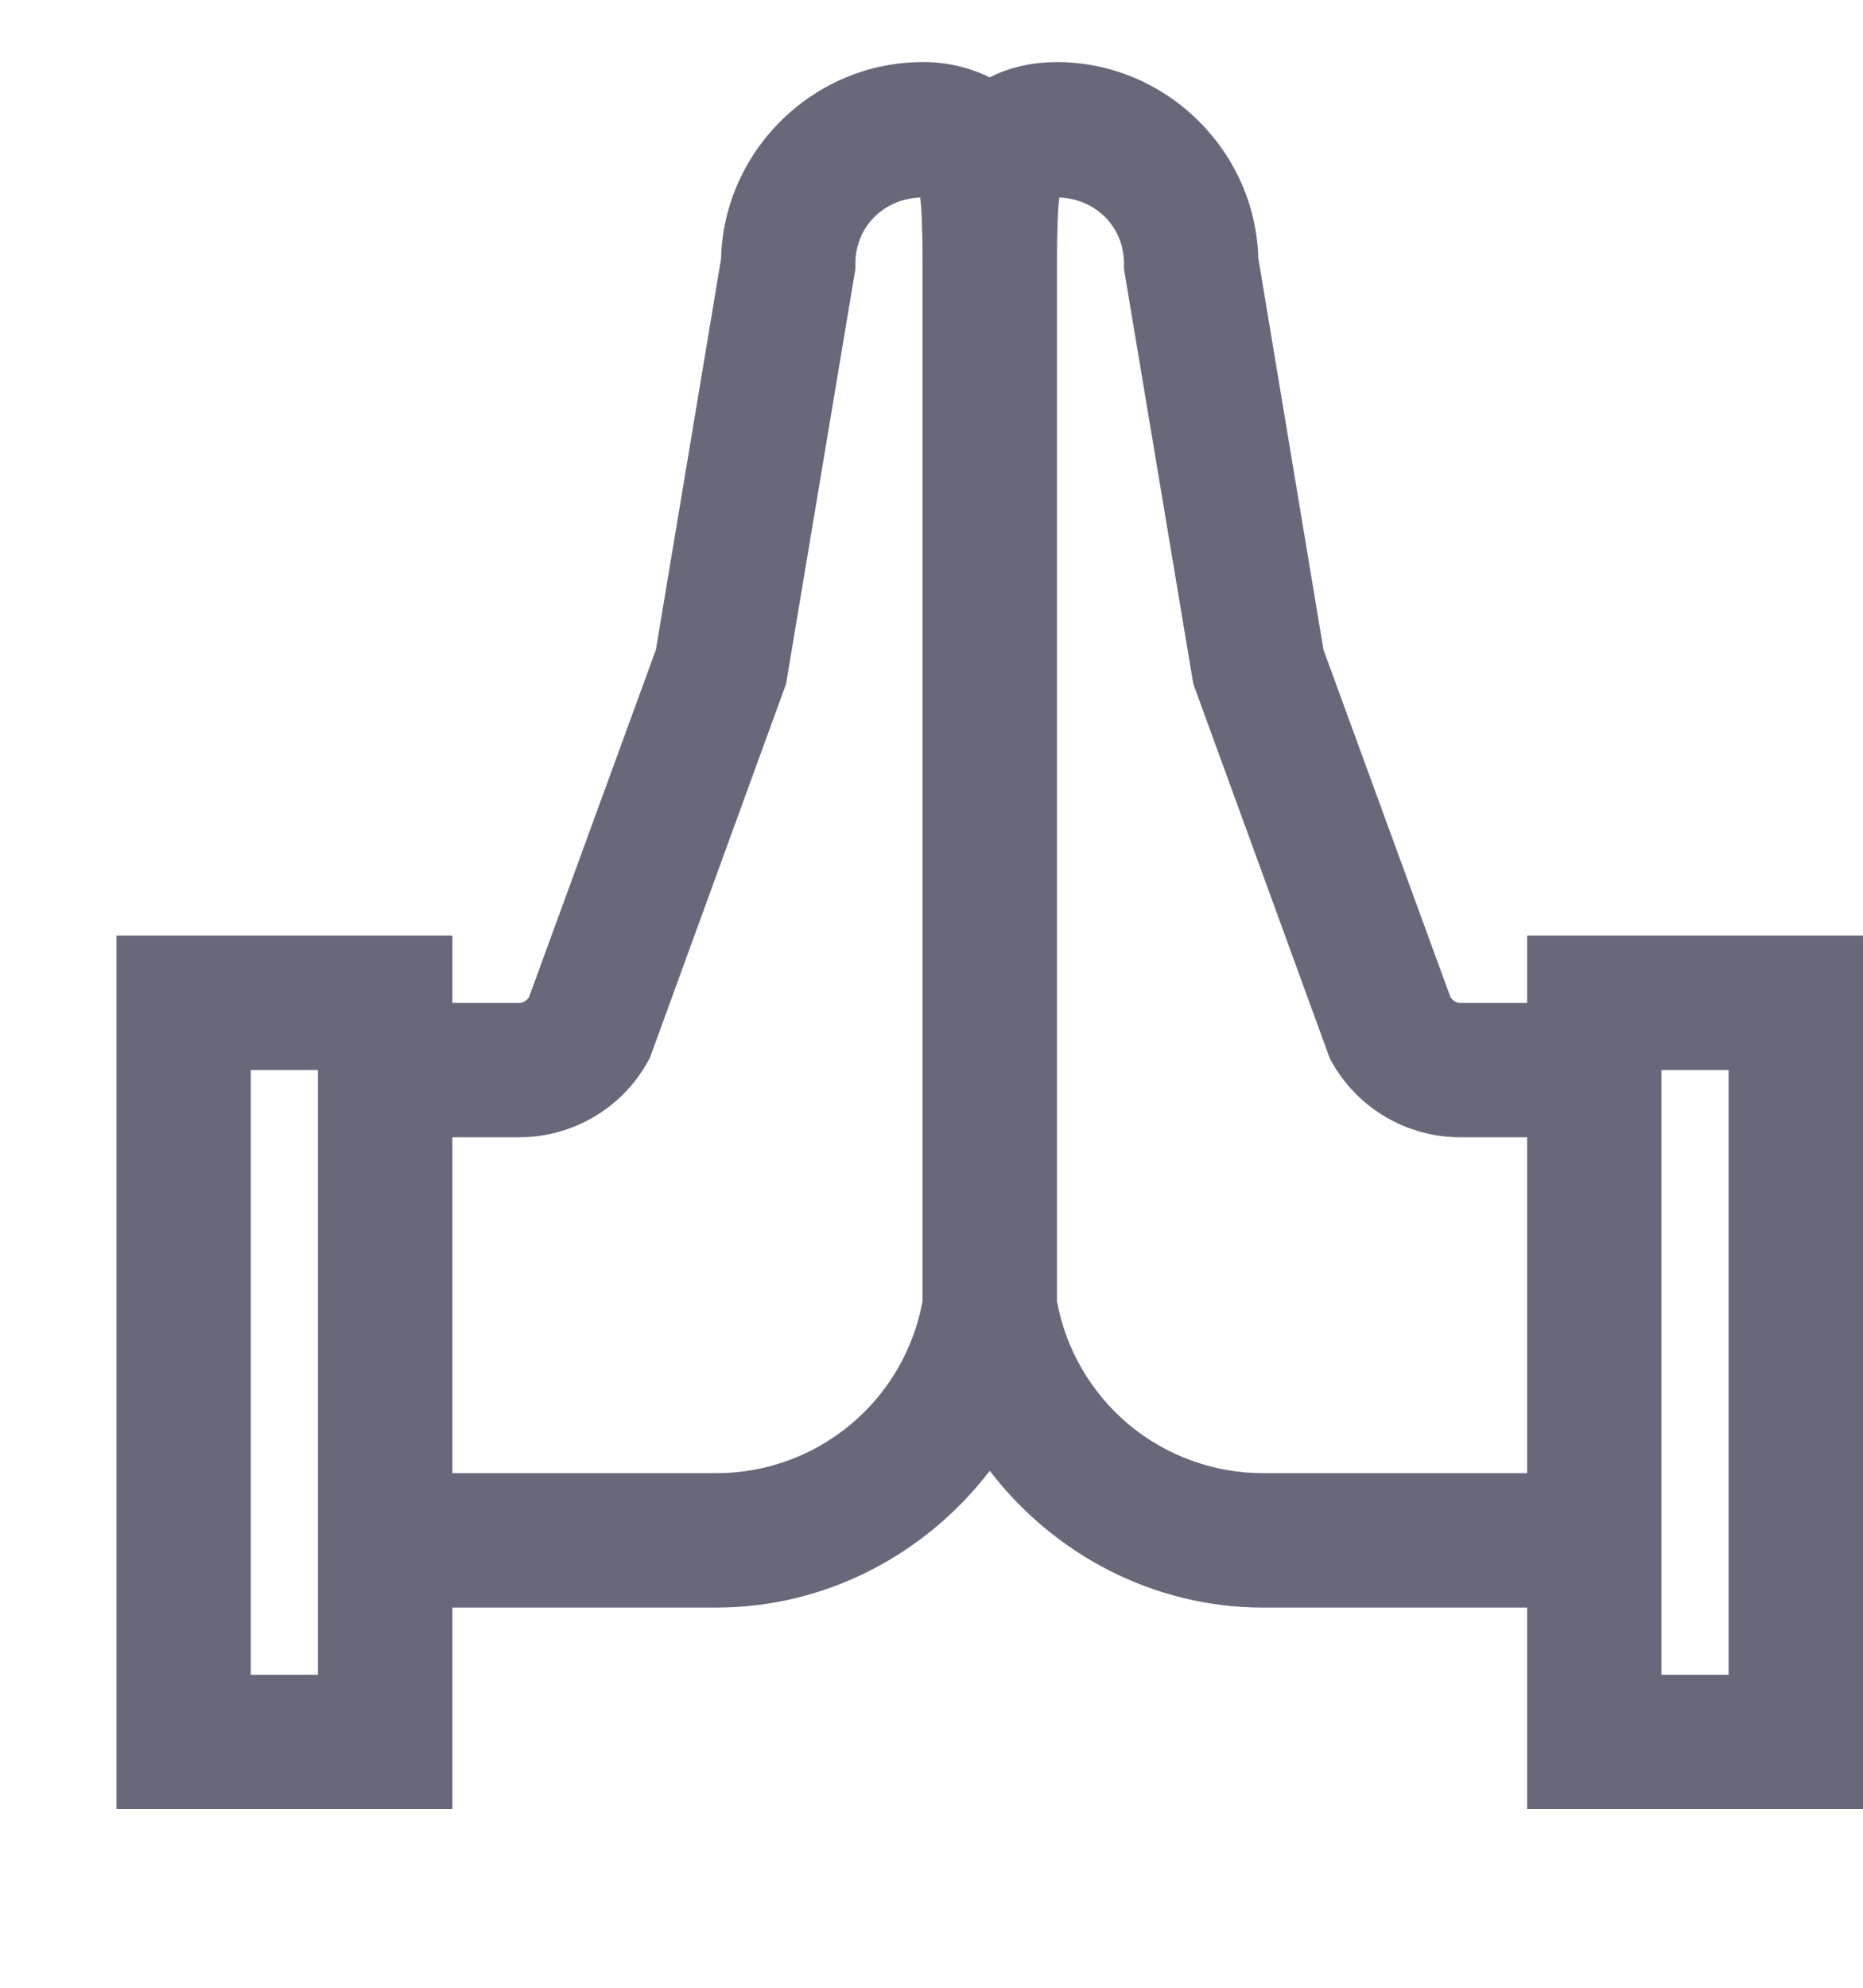 <svg width="15" height="16" viewBox="0 0 15 16" fill="none" xmlns="http://www.w3.org/2000/svg">
<path d="M7.428 0.5C6.538 0.5 5.805 1.233 5.805 2.123L5.814 2.034L5.281 5.23L4.259 8.028C4.239 8.053 4.216 8.072 4.183 8.072H3.642V7.531H0.938V14.562H3.642V12.94H5.765C6.654 12.94 7.455 12.509 7.969 11.839C8.483 12.509 9.283 12.94 10.172 12.94H12.296V14.562H15V7.531H12.296V8.072H11.755C11.721 8.072 11.698 8.053 11.679 8.028L10.656 5.23L10.124 2.034L10.132 2.123C10.132 1.233 9.399 0.5 8.51 0.5C8.326 0.5 8.137 0.536 7.969 0.623C7.801 0.54 7.615 0.498 7.428 0.5ZM7.409 1.59C7.42 1.668 7.428 1.846 7.428 2.123V10.473C7.357 10.862 7.152 11.214 6.848 11.467C6.544 11.72 6.161 11.859 5.765 11.858H3.642V9.154H4.183C4.607 9.154 5.003 8.923 5.211 8.554L5.233 8.514L6.329 5.505L6.887 2.167V2.123C6.887 1.825 7.115 1.601 7.409 1.59ZM8.529 1.59C8.822 1.601 9.05 1.825 9.05 2.123V2.167L9.608 5.505L10.705 8.514L10.726 8.554C10.829 8.736 10.979 8.887 11.16 8.993C11.34 9.098 11.546 9.154 11.755 9.154H12.296V11.858H10.172C9.777 11.859 9.393 11.72 9.089 11.467C8.786 11.213 8.58 10.861 8.51 10.472V2.123C8.51 1.846 8.518 1.668 8.529 1.59ZM2.019 8.613H2.56V13.481H2.019V8.613ZM13.377 8.613H13.918V13.481H13.377V8.613Z" fill="#676879"/>
</svg>
